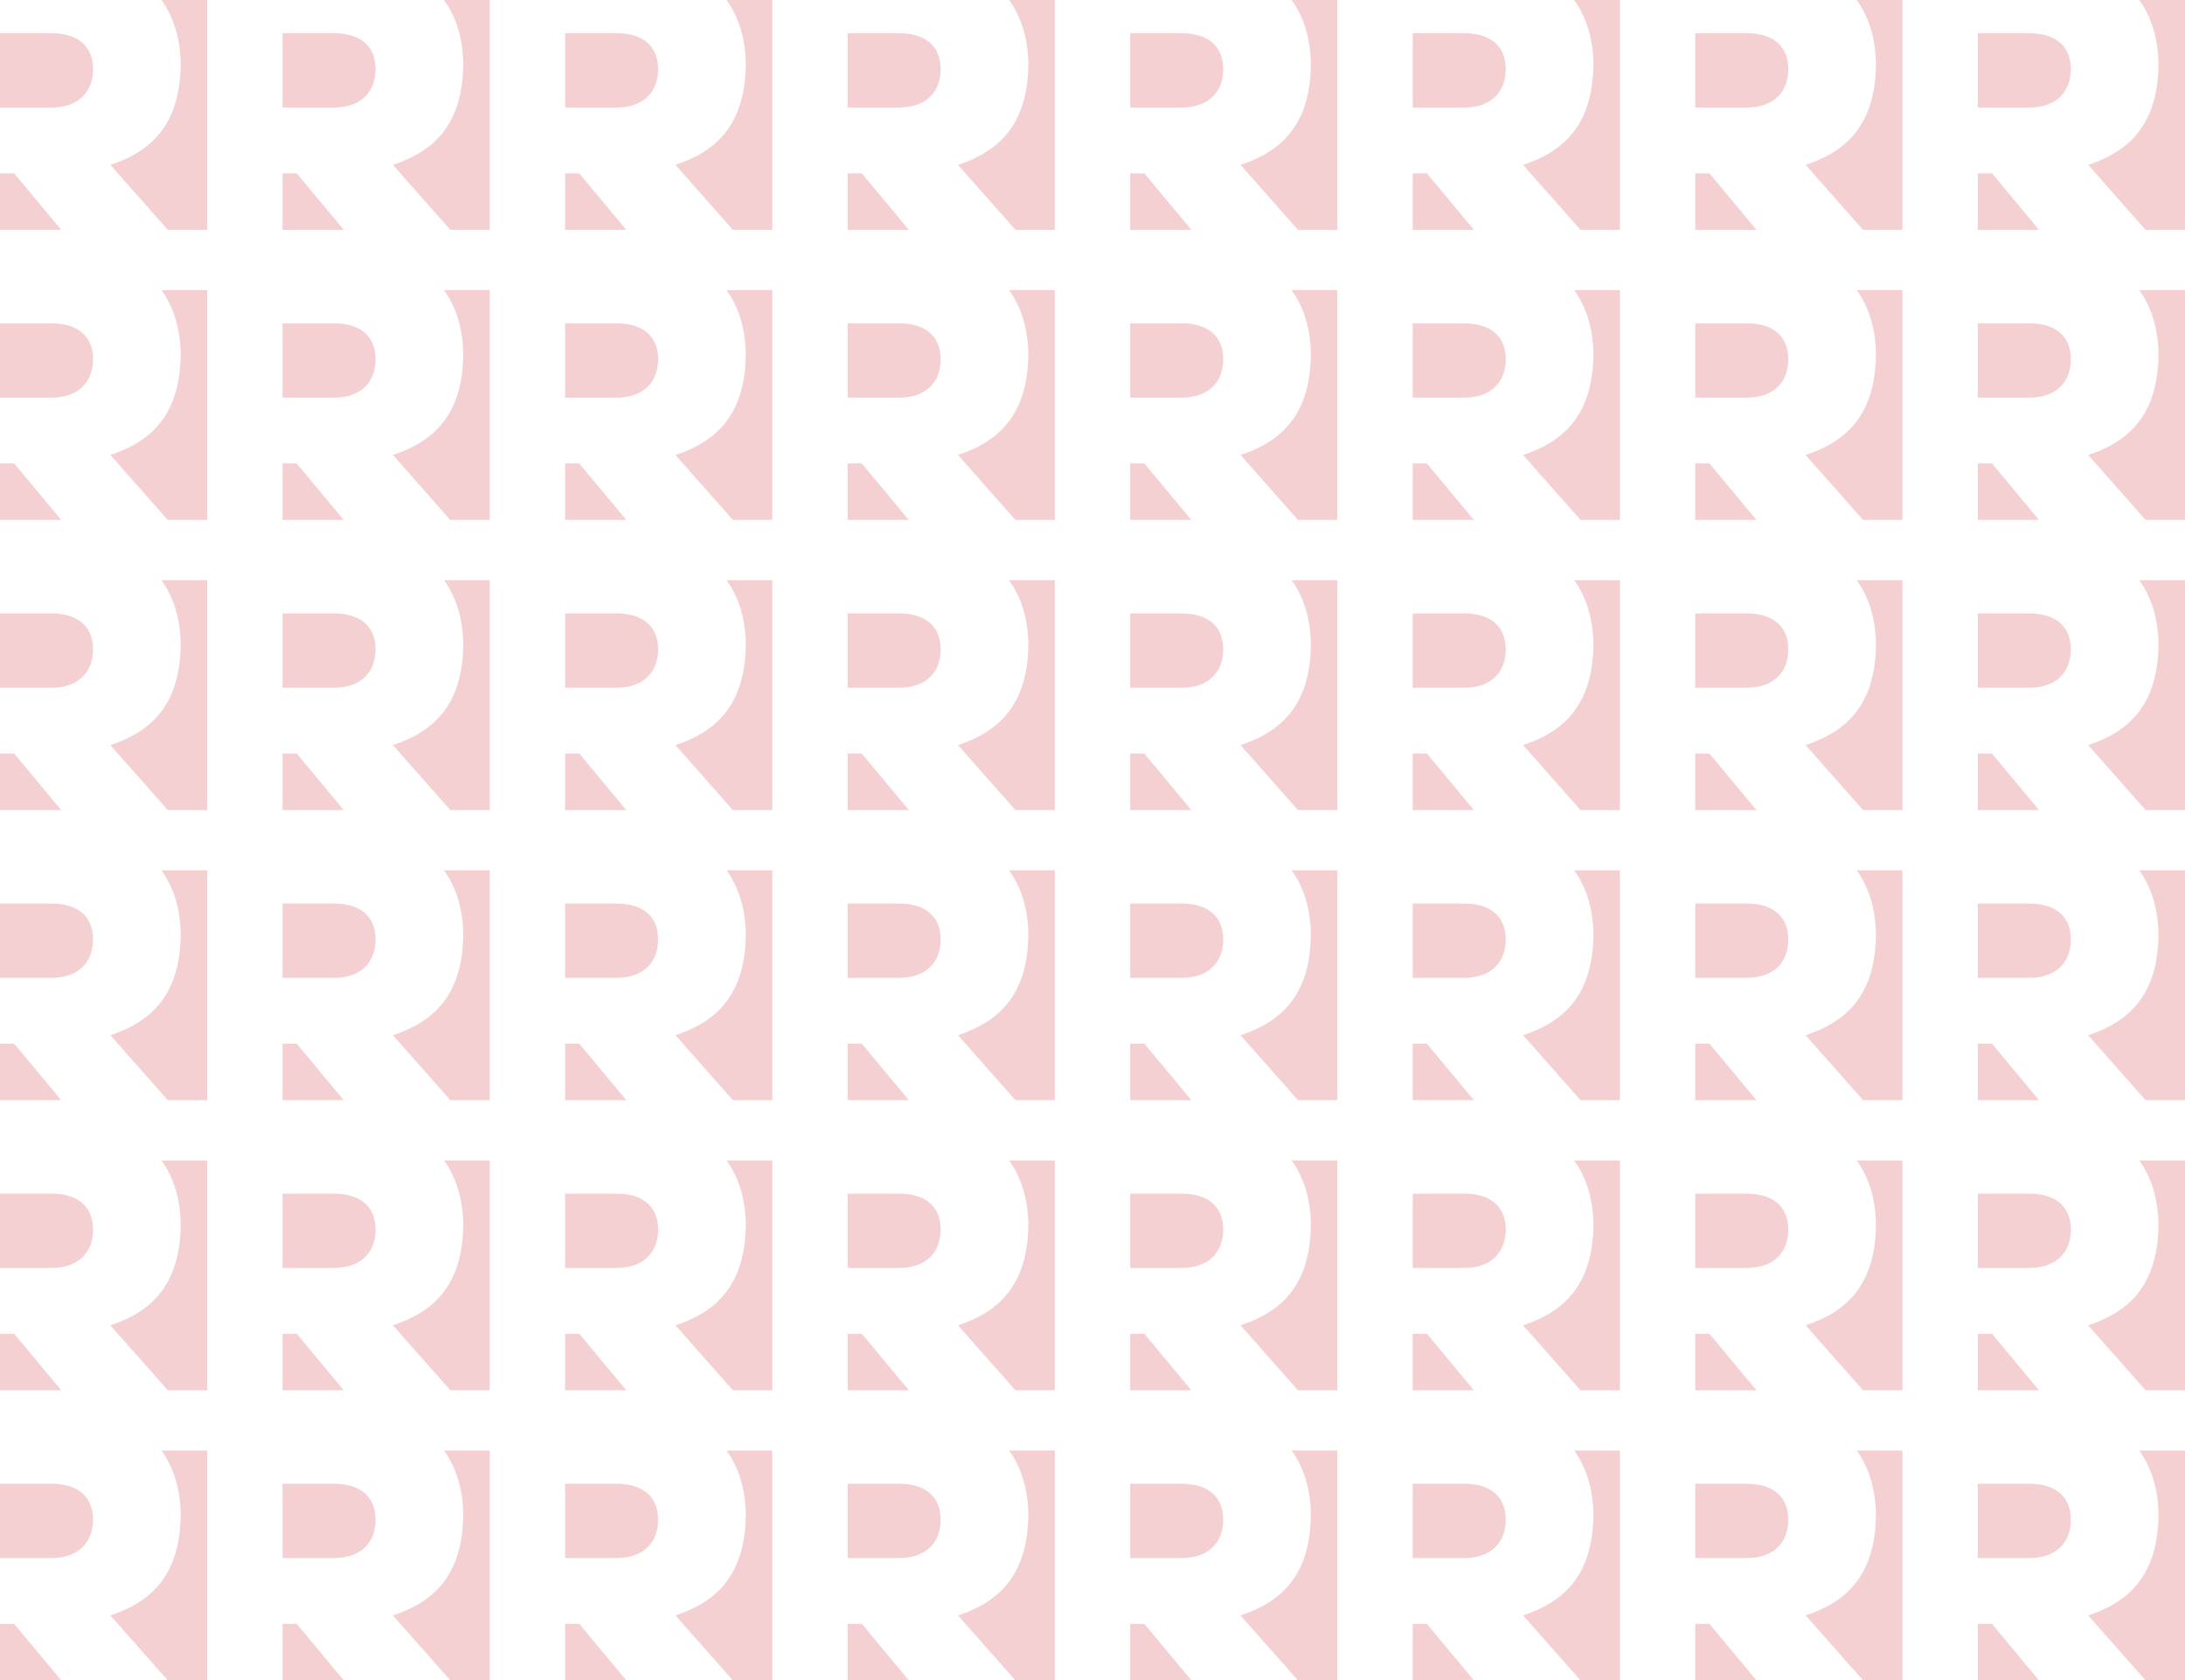 <svg xmlns="http://www.w3.org/2000/svg" width="580" height="446" fill="none" viewBox="0 0 580 446"><path fill="#C81426" fill-opacity=".2" fill-rule="evenodd" d="M0 8.817v19.72h13.645c7.535 0 11.05-4.49 11.05-10.18 0-6.093-4.018-9.54-11.05-9.54H0zM0 61h16.24L3.768 46.01H0V61zM55 0H42.861c3.182 4.409 4.94 10.02 5.107 16.593 0 16.913-8.288 23.726-18.668 27.173L44.536 61H55V0zM75 8.817v19.72h13.645c7.535 0 11.05-4.49 11.05-10.18 0-6.093-4.018-9.54-11.05-9.54H75zM75 61h16.24L78.767 46.01H75V61zm55-61h-12.139c3.182 4.409 4.94 10.02 5.107 16.593 0 16.913-8.288 23.726-18.668 27.173L119.536 61H130V0zM150 8.817v19.72h13.645c7.535 0 11.051-4.49 11.051-10.18 0-6.093-4.019-9.54-11.051-9.54H150zM150 61h16.241l-12.474-14.99H150V61zm55-61h-12.139c3.182 4.409 4.94 10.02 5.107 16.593 0 16.913-8.288 23.726-18.668 27.173L194.536 61H205V0zM225 8.817v19.72h13.645c7.535 0 11.051-4.49 11.051-10.18 0-6.093-4.019-9.54-11.051-9.54H225zM225 61h16.241l-12.474-14.99H225V61zm55-61h-12.139c3.182 4.409 4.94 10.02 5.107 16.593 0 16.913-8.288 23.726-18.668 27.173L269.536 61H280V0zM300 8.817v19.72h13.645c7.535 0 11.051-4.49 11.051-10.18 0-6.093-4.019-9.54-11.051-9.54H300zM300 61h16.241l-12.474-14.99H300V61zm55-61h-12.139c3.182 4.409 4.94 10.02 5.107 16.593 0 16.913-8.288 23.726-18.668 27.173L344.536 61H355V0zM375 8.817v19.72h13.645c7.535 0 11.051-4.49 11.051-10.18 0-6.093-4.019-9.54-11.051-9.54H375zM375 61h16.241l-12.474-14.99H375V61zm55-61h-12.139c3.182 4.409 4.94 10.02 5.107 16.593 0 16.913-8.288 23.726-18.668 27.173L419.536 61H430V0zM450 8.817v19.72h13.645c7.535 0 11.051-4.49 11.051-10.18 0-6.093-4.019-9.54-11.051-9.54H450zM450 61h16.241l-12.474-14.99H450V61zm55-61h-12.139c3.182 4.409 4.94 10.02 5.107 16.593 0 16.913-8.288 23.726-18.668 27.173L494.536 61H505V0zM525 8.817v19.72h13.645c7.535 0 11.051-4.49 11.051-10.18 0-6.093-4.019-9.54-11.051-9.54H525zM525 61h16.241l-12.474-14.99H525V61zm55-61h-12.139c3.182 4.409 4.94 10.02 5.107 16.593 0 16.913-8.288 23.726-18.668 27.173L569.536 61H580V0zM0 85.817v19.719h13.645c7.535 0 11.05-4.489 11.05-10.18 0-6.092-4.018-9.539-11.05-9.539H0zM0 138h16.24L3.768 123.011H0V138zm55-61H42.861c3.182 4.409 4.94 10.02 5.107 16.593 0 16.913-8.288 23.726-18.668 27.173L44.536 138H55V77zM75 85.817v19.719h13.645c7.535 0 11.05-4.489 11.05-10.18 0-6.092-4.018-9.539-11.05-9.539H75zM75 138h16.24l-12.473-14.989H75V138zm55-61h-12.139c3.182 4.409 4.94 10.02 5.107 16.593 0 16.913-8.288 23.726-18.668 27.173L119.536 138H130V77zM150 85.817v19.719h13.645c7.535 0 11.051-4.489 11.051-10.18 0-6.092-4.019-9.539-11.051-9.539H150zM150 138h16.241l-12.474-14.989H150V138zm55-61h-12.139c3.182 4.409 4.94 10.02 5.107 16.593 0 16.913-8.288 23.726-18.668 27.173L194.536 138H205V77zM225 85.817v19.719h13.645c7.535 0 11.051-4.489 11.051-10.18 0-6.092-4.019-9.539-11.051-9.539H225zM225 138h16.241l-12.474-14.989H225V138zm55-61h-12.139c3.182 4.409 4.94 10.02 5.107 16.593 0 16.913-8.288 23.726-18.668 27.173L269.536 138H280V77zM300 85.817v19.719h13.645c7.535 0 11.051-4.489 11.051-10.18 0-6.092-4.019-9.539-11.051-9.539H300zM300 138h16.241l-12.474-14.989H300V138zm55-61h-12.139c3.182 4.409 4.94 10.02 5.107 16.593 0 16.913-8.288 23.726-18.668 27.173L344.536 138H355V77zM375 85.817v19.719h13.645c7.535 0 11.051-4.489 11.051-10.18 0-6.092-4.019-9.539-11.051-9.539H375zM375 138h16.241l-12.474-14.989H375V138zm55-61h-12.139c3.182 4.409 4.94 10.02 5.107 16.593 0 16.913-8.288 23.726-18.668 27.173L419.536 138H430V77zM450 85.817v19.719h13.645c7.535 0 11.051-4.489 11.051-10.18 0-6.092-4.019-9.539-11.051-9.539H450zM450 138h16.241l-12.474-14.989H450V138zm55-61h-12.139c3.182 4.409 4.94 10.02 5.107 16.593 0 16.913-8.288 23.726-18.668 27.173L494.536 138H505V77zM525 85.817v19.719h13.645c7.535 0 11.051-4.489 11.051-10.18 0-6.092-4.019-9.539-11.051-9.539H525zM525 138h16.241l-12.474-14.989H525V138zm55-61h-12.139c3.182 4.409 4.94 10.02 5.107 16.593 0 16.913-8.288 23.726-18.668 27.173L569.536 138H580V77zM0 162.817v19.719h13.645c7.535 0 11.05-4.489 11.05-10.18 0-6.092-4.018-9.539-11.05-9.539H0zM0 215h16.24L3.768 200.011H0V215zm55-61H42.861c3.182 4.409 4.94 10.02 5.107 16.593 0 16.913-8.288 23.726-18.668 27.173L44.536 215H55v-61zM75 162.817v19.719h13.645c7.535 0 11.05-4.489 11.05-10.18 0-6.092-4.018-9.539-11.05-9.539H75zM75 215h16.24l-12.473-14.989H75V215zm55-61h-12.139c3.182 4.409 4.94 10.02 5.107 16.593 0 16.913-8.288 23.726-18.668 27.173L119.536 215H130v-61zM150 162.817v19.719h13.645c7.535 0 11.051-4.489 11.051-10.18 0-6.092-4.019-9.539-11.051-9.539H150zM150 215h16.241l-12.474-14.989H150V215zm55-61h-12.139c3.182 4.409 4.94 10.02 5.107 16.593 0 16.913-8.288 23.726-18.668 27.173L194.536 215H205v-61zM225 162.817v19.719h13.645c7.535 0 11.051-4.489 11.051-10.18 0-6.092-4.019-9.539-11.051-9.539H225zM225 215h16.241l-12.474-14.989H225V215zm55-61h-12.139c3.182 4.409 4.94 10.02 5.107 16.593 0 16.913-8.288 23.726-18.668 27.173L269.536 215H280v-61zM300 162.817v19.719h13.645c7.535 0 11.051-4.489 11.051-10.18 0-6.092-4.019-9.539-11.051-9.539H300zM300 215h16.241l-12.474-14.989H300V215zm55-61h-12.139c3.182 4.409 4.94 10.02 5.107 16.593 0 16.913-8.288 23.726-18.668 27.173L344.536 215H355v-61zM375 162.817v19.719h13.645c7.535 0 11.051-4.489 11.051-10.18 0-6.092-4.019-9.539-11.051-9.539H375zM375 215h16.241l-12.474-14.989H375V215zm55-61h-12.139c3.182 4.409 4.94 10.02 5.107 16.593 0 16.913-8.288 23.726-18.668 27.173L419.536 215H430v-61zM450 162.817v19.719h13.645c7.535 0 11.051-4.489 11.051-10.18 0-6.092-4.019-9.539-11.051-9.539H450zM450 215h16.241l-12.474-14.989H450V215zm55-61h-12.139c3.182 4.409 4.94 10.02 5.107 16.593 0 16.913-8.288 23.726-18.668 27.173L494.536 215H505v-61zM525 162.817v19.719h13.645c7.535 0 11.051-4.489 11.051-10.18 0-6.092-4.019-9.539-11.051-9.539H525zM525 215h16.241l-12.474-14.989H525V215zm55-61h-12.139c3.182 4.409 4.94 10.02 5.107 16.593 0 16.913-8.288 23.726-18.668 27.173L569.536 215H580v-61zM0 239.817v19.719h13.645c7.535 0 11.05-4.489 11.05-10.18 0-6.092-4.018-9.539-11.05-9.539H0zM0 292h16.24L3.768 277.011H0V292zm55-61H42.861c3.182 4.409 4.94 10.02 5.107 16.593 0 16.913-8.288 23.726-18.668 27.173L44.536 292H55v-61zM75 239.817v19.719h13.645c7.535 0 11.05-4.489 11.05-10.18 0-6.092-4.018-9.539-11.05-9.539H75zM75 292h16.24l-12.473-14.989H75V292zm55-61h-12.139c3.182 4.409 4.94 10.02 5.107 16.593 0 16.913-8.288 23.726-18.668 27.173L119.536 292H130v-61zM150 239.817v19.719h13.645c7.535 0 11.051-4.489 11.051-10.18 0-6.092-4.019-9.539-11.051-9.539H150zM150 292h16.241l-12.474-14.989H150V292zm55-61h-12.139c3.182 4.409 4.94 10.02 5.107 16.593 0 16.913-8.288 23.726-18.668 27.173L194.536 292H205v-61zM225 239.817v19.719h13.645c7.535 0 11.051-4.489 11.051-10.18 0-6.092-4.019-9.539-11.051-9.539H225zM225 292h16.241l-12.474-14.989H225V292zm55-61h-12.139c3.182 4.409 4.94 10.02 5.107 16.593 0 16.913-8.288 23.726-18.668 27.173L269.536 292H280v-61zM300 239.817v19.719h13.645c7.535 0 11.051-4.489 11.051-10.18 0-6.092-4.019-9.539-11.051-9.539H300zM300 292h16.241l-12.474-14.989H300V292zm55-61h-12.139c3.182 4.409 4.94 10.02 5.107 16.593 0 16.913-8.288 23.726-18.668 27.173L344.536 292H355v-61zM375 239.817v19.719h13.645c7.535 0 11.051-4.489 11.051-10.18 0-6.092-4.019-9.539-11.051-9.539H375zM375 292h16.241l-12.474-14.989H375V292zm55-61h-12.139c3.182 4.409 4.94 10.02 5.107 16.593 0 16.913-8.288 23.726-18.668 27.173L419.536 292H430v-61zM450 239.817v19.719h13.645c7.535 0 11.051-4.489 11.051-10.18 0-6.092-4.019-9.539-11.051-9.539H450zM450 292h16.241l-12.474-14.989H450V292zm55-61h-12.139c3.182 4.409 4.94 10.02 5.107 16.593 0 16.913-8.288 23.726-18.668 27.173L494.536 292H505v-61zM525 239.817v19.719h13.645c7.535 0 11.051-4.489 11.051-10.18 0-6.092-4.019-9.539-11.051-9.539H525zM525 292h16.241l-12.474-14.989H525V292zm55-61h-12.139c3.182 4.409 4.94 10.02 5.107 16.593 0 16.913-8.288 23.726-18.668 27.173L569.536 292H580v-61zM0 316.817v19.719h13.645c7.535 0 11.05-4.489 11.05-10.18 0-6.092-4.018-9.539-11.05-9.539H0zM0 369h16.24L3.768 354.011H0V369zm55-61H42.861c3.182 4.409 4.94 10.02 5.107 16.593 0 16.913-8.288 23.726-18.668 27.173L44.536 369H55v-61zM75 316.817v19.719h13.645c7.535 0 11.05-4.489 11.05-10.18 0-6.092-4.018-9.539-11.05-9.539H75zM75 369h16.24l-12.473-14.989H75V369zm55-61h-12.139c3.182 4.409 4.94 10.02 5.107 16.593 0 16.913-8.288 23.726-18.668 27.173L119.536 369H130v-61zM150 316.817v19.719h13.645c7.535 0 11.051-4.489 11.051-10.18 0-6.092-4.019-9.539-11.051-9.539H150zM150 369h16.241l-12.474-14.989H150V369zm55-61h-12.139c3.182 4.409 4.94 10.02 5.107 16.593 0 16.913-8.288 23.726-18.668 27.173L194.536 369H205v-61zM225 316.817v19.719h13.645c7.535 0 11.051-4.489 11.051-10.18 0-6.092-4.019-9.539-11.051-9.539H225zM225 369h16.241l-12.474-14.989H225V369zm55-61h-12.139c3.182 4.409 4.94 10.02 5.107 16.593 0 16.913-8.288 23.726-18.668 27.173L269.536 369H280v-61zM300 316.817v19.719h13.645c7.535 0 11.051-4.489 11.051-10.18 0-6.092-4.019-9.539-11.051-9.539H300zM300 369h16.241l-12.474-14.989H300V369zm55-61h-12.139c3.182 4.409 4.94 10.02 5.107 16.593 0 16.913-8.288 23.726-18.668 27.173L344.536 369H355v-61zM375 316.817v19.719h13.645c7.535 0 11.051-4.489 11.051-10.18 0-6.092-4.019-9.539-11.051-9.539H375zM375 369h16.241l-12.474-14.989H375V369zm55-61h-12.139c3.182 4.409 4.94 10.02 5.107 16.593 0 16.913-8.288 23.726-18.668 27.173L419.536 369H430v-61zM450 316.817v19.719h13.645c7.535 0 11.051-4.489 11.051-10.18 0-6.092-4.019-9.539-11.051-9.539H450zM450 369h16.241l-12.474-14.989H450V369zm55-61h-12.139c3.182 4.409 4.94 10.02 5.107 16.593 0 16.913-8.288 23.726-18.668 27.173L494.536 369H505v-61zM525 316.817v19.719h13.645c7.535 0 11.051-4.489 11.051-10.18 0-6.092-4.019-9.539-11.051-9.539H525zM525 369h16.241l-12.474-14.989H525V369zm55-61h-12.139c3.182 4.409 4.94 10.02 5.107 16.593 0 16.913-8.288 23.726-18.668 27.173L569.536 369H580v-61zM0 393.817v19.719h13.645c7.535 0 11.05-4.489 11.05-10.18 0-6.092-4.018-9.539-11.05-9.539H0zM0 446h16.24L3.768 431.011H0V446zm55-61H42.861c3.182 4.409 4.94 10.02 5.107 16.593 0 16.913-8.288 23.726-18.668 27.173L44.536 446H55v-61zM75 393.817v19.719h13.645c7.535 0 11.05-4.489 11.05-10.18 0-6.092-4.018-9.539-11.05-9.539H75zM75 446h16.24l-12.473-14.989H75V446zm55-61h-12.139c3.182 4.409 4.94 10.02 5.107 16.593 0 16.913-8.288 23.726-18.668 27.173L119.536 446H130v-61zM150 393.817v19.719h13.645c7.535 0 11.051-4.489 11.051-10.18 0-6.092-4.019-9.539-11.051-9.539H150zM150 446h16.241l-12.474-14.989H150V446zm55-61h-12.139c3.182 4.409 4.94 10.02 5.107 16.593 0 16.913-8.288 23.726-18.668 27.173L194.536 446H205v-61zM225 393.817v19.719h13.645c7.535 0 11.051-4.489 11.051-10.18 0-6.092-4.019-9.539-11.051-9.539H225zM225 446h16.241l-12.474-14.989H225V446zm55-61h-12.139c3.182 4.409 4.94 10.02 5.107 16.593 0 16.913-8.288 23.726-18.668 27.173L269.536 446H280v-61zM300 393.817v19.719h13.645c7.535 0 11.051-4.489 11.051-10.18 0-6.092-4.019-9.539-11.051-9.539H300zM300 446h16.241l-12.474-14.989H300V446zm55-61h-12.139c3.182 4.409 4.94 10.02 5.107 16.593 0 16.913-8.288 23.726-18.668 27.173L344.536 446H355v-61zM375 393.817v19.719h13.645c7.535 0 11.051-4.489 11.051-10.18 0-6.092-4.019-9.539-11.051-9.539H375zM375 446h16.241l-12.474-14.989H375V446zm55-61h-12.139c3.182 4.409 4.94 10.02 5.107 16.593 0 16.913-8.288 23.726-18.668 27.173L419.536 446H430v-61zM450 393.817v19.719h13.645c7.535 0 11.051-4.489 11.051-10.18 0-6.092-4.019-9.539-11.051-9.539H450zM450 446h16.241l-12.474-14.989H450V446zm55-61h-12.139c3.182 4.409 4.94 10.02 5.107 16.593 0 16.913-8.288 23.726-18.668 27.173L494.536 446H505v-61zM525 393.817v19.719h13.645c7.535 0 11.051-4.489 11.051-10.18 0-6.092-4.019-9.539-11.051-9.539H525zM525 446h16.241l-12.474-14.989H525V446zm55-61h-12.139c3.182 4.409 4.94 10.02 5.107 16.593 0 16.913-8.288 23.726-18.668 27.173L569.536 446H580v-61z" clip-rule="evenodd"/></svg>